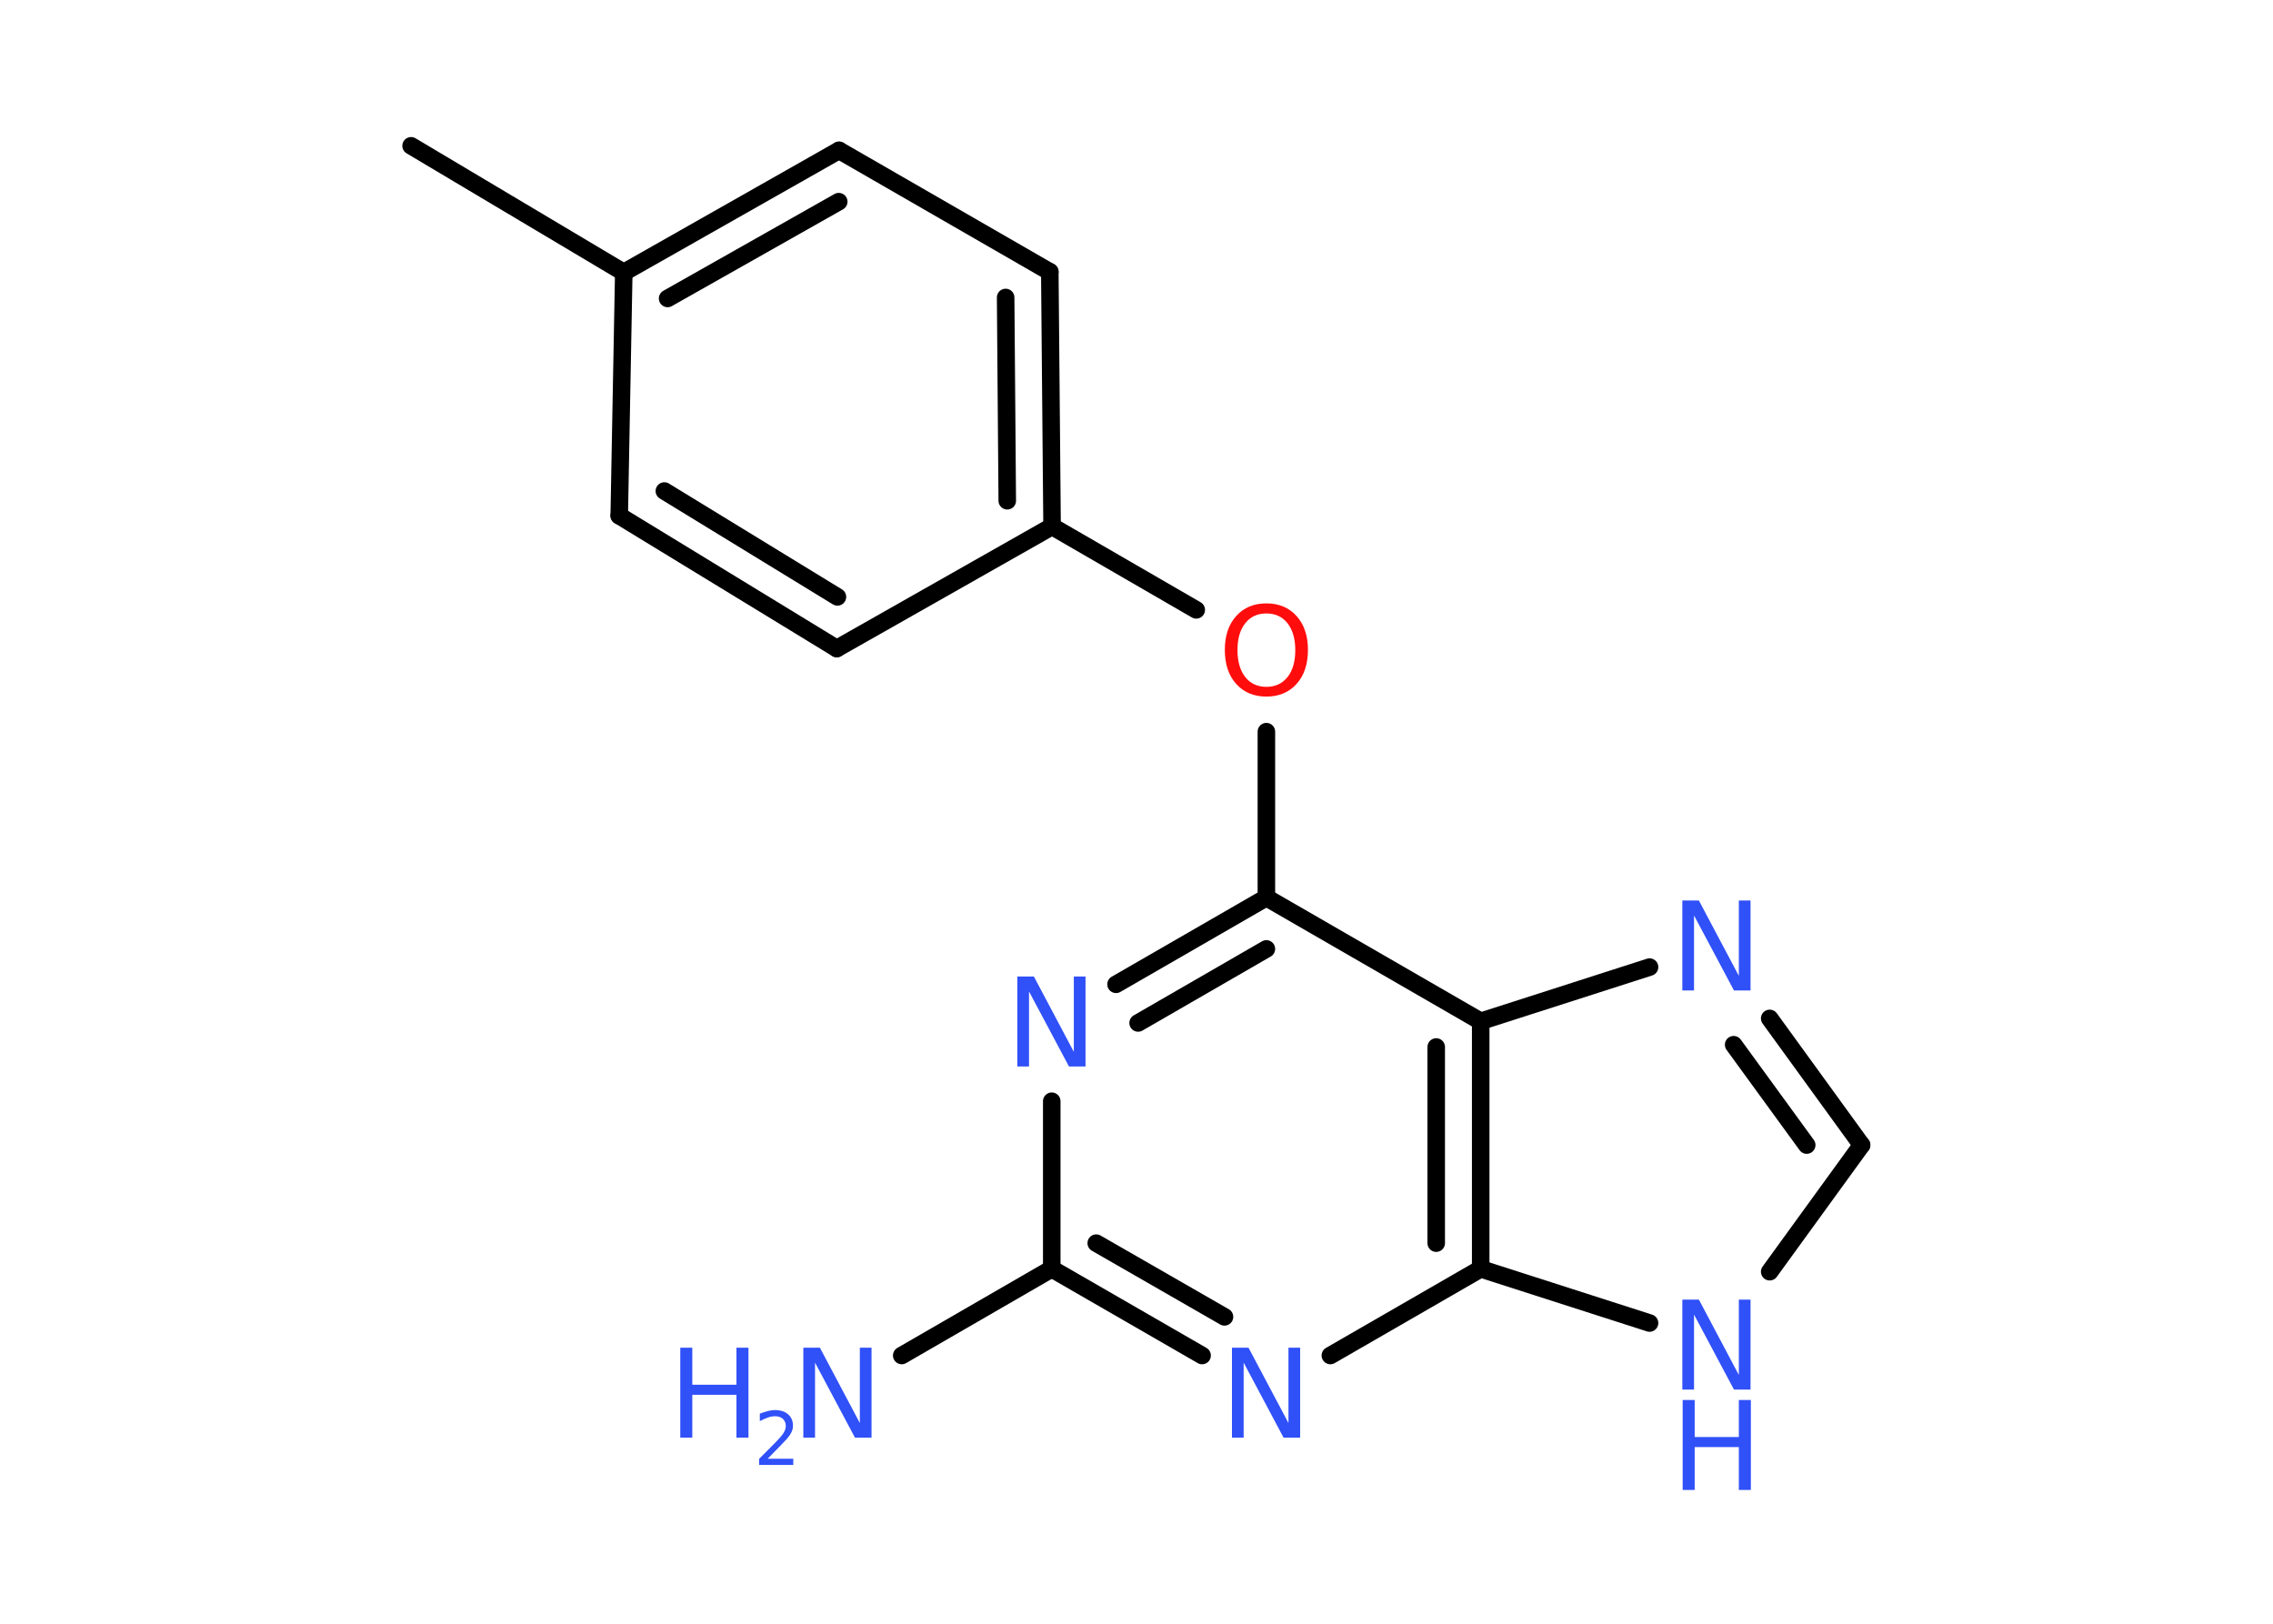<?xml version='1.0' encoding='UTF-8'?>
<!DOCTYPE svg PUBLIC "-//W3C//DTD SVG 1.1//EN" "http://www.w3.org/Graphics/SVG/1.1/DTD/svg11.dtd">
<svg version='1.2' xmlns='http://www.w3.org/2000/svg' xmlns:xlink='http://www.w3.org/1999/xlink' width='70.0mm' height='50.0mm' viewBox='0 0 70.0 50.0'>
  <desc>Generated by the Chemistry Development Kit (http://github.com/cdk)</desc>
  <g stroke-linecap='round' stroke-linejoin='round' stroke='#000000' stroke-width='.54' fill='#3050F8'>
    <rect x='.0' y='.0' width='70.0' height='50.0' fill='#FFFFFF' stroke='none'/>
    <g id='mol1' class='mol'>
      <line id='mol1bnd1' class='bond' x1='12.66' y1='4.49' x2='19.21' y2='8.39'/>
      <g id='mol1bnd2' class='bond'>
        <line x1='25.84' y1='4.63' x2='19.21' y2='8.39'/>
        <line x1='25.83' y1='6.21' x2='20.56' y2='9.19'/>
      </g>
      <line id='mol1bnd3' class='bond' x1='25.84' y1='4.63' x2='32.33' y2='8.37'/>
      <g id='mol1bnd4' class='bond'>
        <line x1='32.4' y1='16.21' x2='32.33' y2='8.37'/>
        <line x1='31.02' y1='15.42' x2='30.97' y2='9.16'/>
      </g>
      <line id='mol1bnd5' class='bond' x1='32.4' y1='16.21' x2='36.84' y2='18.78'/>
      <line id='mol1bnd6' class='bond' x1='39.0' y1='22.53' x2='39.0' y2='27.64'/>
      <g id='mol1bnd7' class='bond'>
        <line x1='39.0' y1='27.64' x2='34.37' y2='30.31'/>
        <line x1='39.0' y1='29.22' x2='35.05' y2='31.5'/>
      </g>
      <line id='mol1bnd8' class='bond' x1='32.39' y1='33.91' x2='32.39' y2='39.07'/>
      <line id='mol1bnd9' class='bond' x1='32.39' y1='39.07' x2='27.77' y2='41.74'/>
      <g id='mol1bnd10' class='bond'>
        <line x1='32.39' y1='39.07' x2='37.02' y2='41.74'/>
        <line x1='33.76' y1='38.28' x2='37.71' y2='40.55'/>
      </g>
      <line id='mol1bnd11' class='bond' x1='40.97' y1='41.74' x2='45.6' y2='39.07'/>
      <line id='mol1bnd12' class='bond' x1='45.6' y1='39.07' x2='50.8' y2='40.74'/>
      <line id='mol1bnd13' class='bond' x1='54.5' y1='39.16' x2='57.33' y2='35.26'/>
      <g id='mol1bnd14' class='bond'>
        <line x1='57.33' y1='35.26' x2='54.5' y2='31.36'/>
        <line x1='55.64' y1='35.26' x2='53.39' y2='32.17'/>
      </g>
      <line id='mol1bnd15' class='bond' x1='50.8' y1='29.78' x2='45.6' y2='31.45'/>
      <line id='mol1bnd16' class='bond' x1='39.0' y1='27.64' x2='45.6' y2='31.45'/>
      <g id='mol1bnd17' class='bond'>
        <line x1='45.6' y1='39.07' x2='45.6' y2='31.45'/>
        <line x1='44.23' y1='38.28' x2='44.23' y2='32.24'/>
      </g>
      <line id='mol1bnd18' class='bond' x1='32.4' y1='16.21' x2='25.77' y2='19.97'/>
      <g id='mol1bnd19' class='bond'>
        <line x1='19.07' y1='15.88' x2='25.77' y2='19.97'/>
        <line x1='20.46' y1='15.12' x2='25.79' y2='18.38'/>
      </g>
      <line id='mol1bnd20' class='bond' x1='19.21' y1='8.39' x2='19.07' y2='15.88'/>
      <path id='mol1atm6' class='atom' d='M39.0 18.89q-.41 .0 -.65 .3q-.24 .3 -.24 .83q.0 .52 .24 .83q.24 .3 .65 .3q.41 .0 .65 -.3q.24 -.3 .24 -.83q.0 -.52 -.24 -.83q-.24 -.3 -.65 -.3zM39.0 18.58q.58 .0 .93 .39q.35 .39 .35 1.04q.0 .66 -.35 1.05q-.35 .39 -.93 .39q-.58 .0 -.93 -.39q-.35 -.39 -.35 -1.05q.0 -.65 .35 -1.04q.35 -.39 .93 -.39z' stroke='none' fill='#FF0D0D'/>
      <path id='mol1atm8' class='atom' d='M31.34 30.07h.5l1.23 2.32v-2.32h.36v2.77h-.51l-1.23 -2.31v2.31h-.36v-2.77z' stroke='none'/>
      <g id='mol1atm10' class='atom'>
        <path d='M24.75 41.5h.5l1.23 2.32v-2.32h.36v2.77h-.51l-1.23 -2.31v2.31h-.36v-2.77z' stroke='none'/>
        <path d='M20.95 41.5h.37v1.14h1.36v-1.14h.37v2.77h-.37v-1.32h-1.36v1.32h-.37v-2.77z' stroke='none'/>
        <path d='M23.65 44.92h.78v.19h-1.05v-.19q.13 -.13 .35 -.35q.22 -.22 .28 -.29q.11 -.12 .15 -.21q.04 -.08 .04 -.16q.0 -.13 -.09 -.22q-.09 -.08 -.24 -.08q-.11 .0 -.22 .04q-.12 .04 -.25 .11v-.23q.14 -.05 .25 -.08q.12 -.03 .21 -.03q.26 .0 .41 .13q.15 .13 .15 .35q.0 .1 -.04 .19q-.04 .09 -.14 .21q-.03 .03 -.18 .19q-.15 .15 -.42 .43z' stroke='none'/>
      </g>
      <path id='mol1atm11' class='atom' d='M37.95 41.5h.5l1.23 2.32v-2.32h.36v2.77h-.51l-1.23 -2.31v2.31h-.36v-2.77z' stroke='none'/>
      <g id='mol1atm13' class='atom'>
        <path d='M51.82 40.02h.5l1.23 2.32v-2.32h.36v2.77h-.51l-1.23 -2.31v2.31h-.36v-2.77z' stroke='none'/>
        <path d='M51.82 43.11h.37v1.14h1.36v-1.14h.37v2.77h-.37v-1.32h-1.36v1.32h-.37v-2.77z' stroke='none'/>
      </g>
      <path id='mol1atm15' class='atom' d='M51.82 27.73h.5l1.23 2.32v-2.32h.36v2.77h-.51l-1.23 -2.31v2.31h-.36v-2.77z' stroke='none'/>
    </g>
  </g>
</svg>
